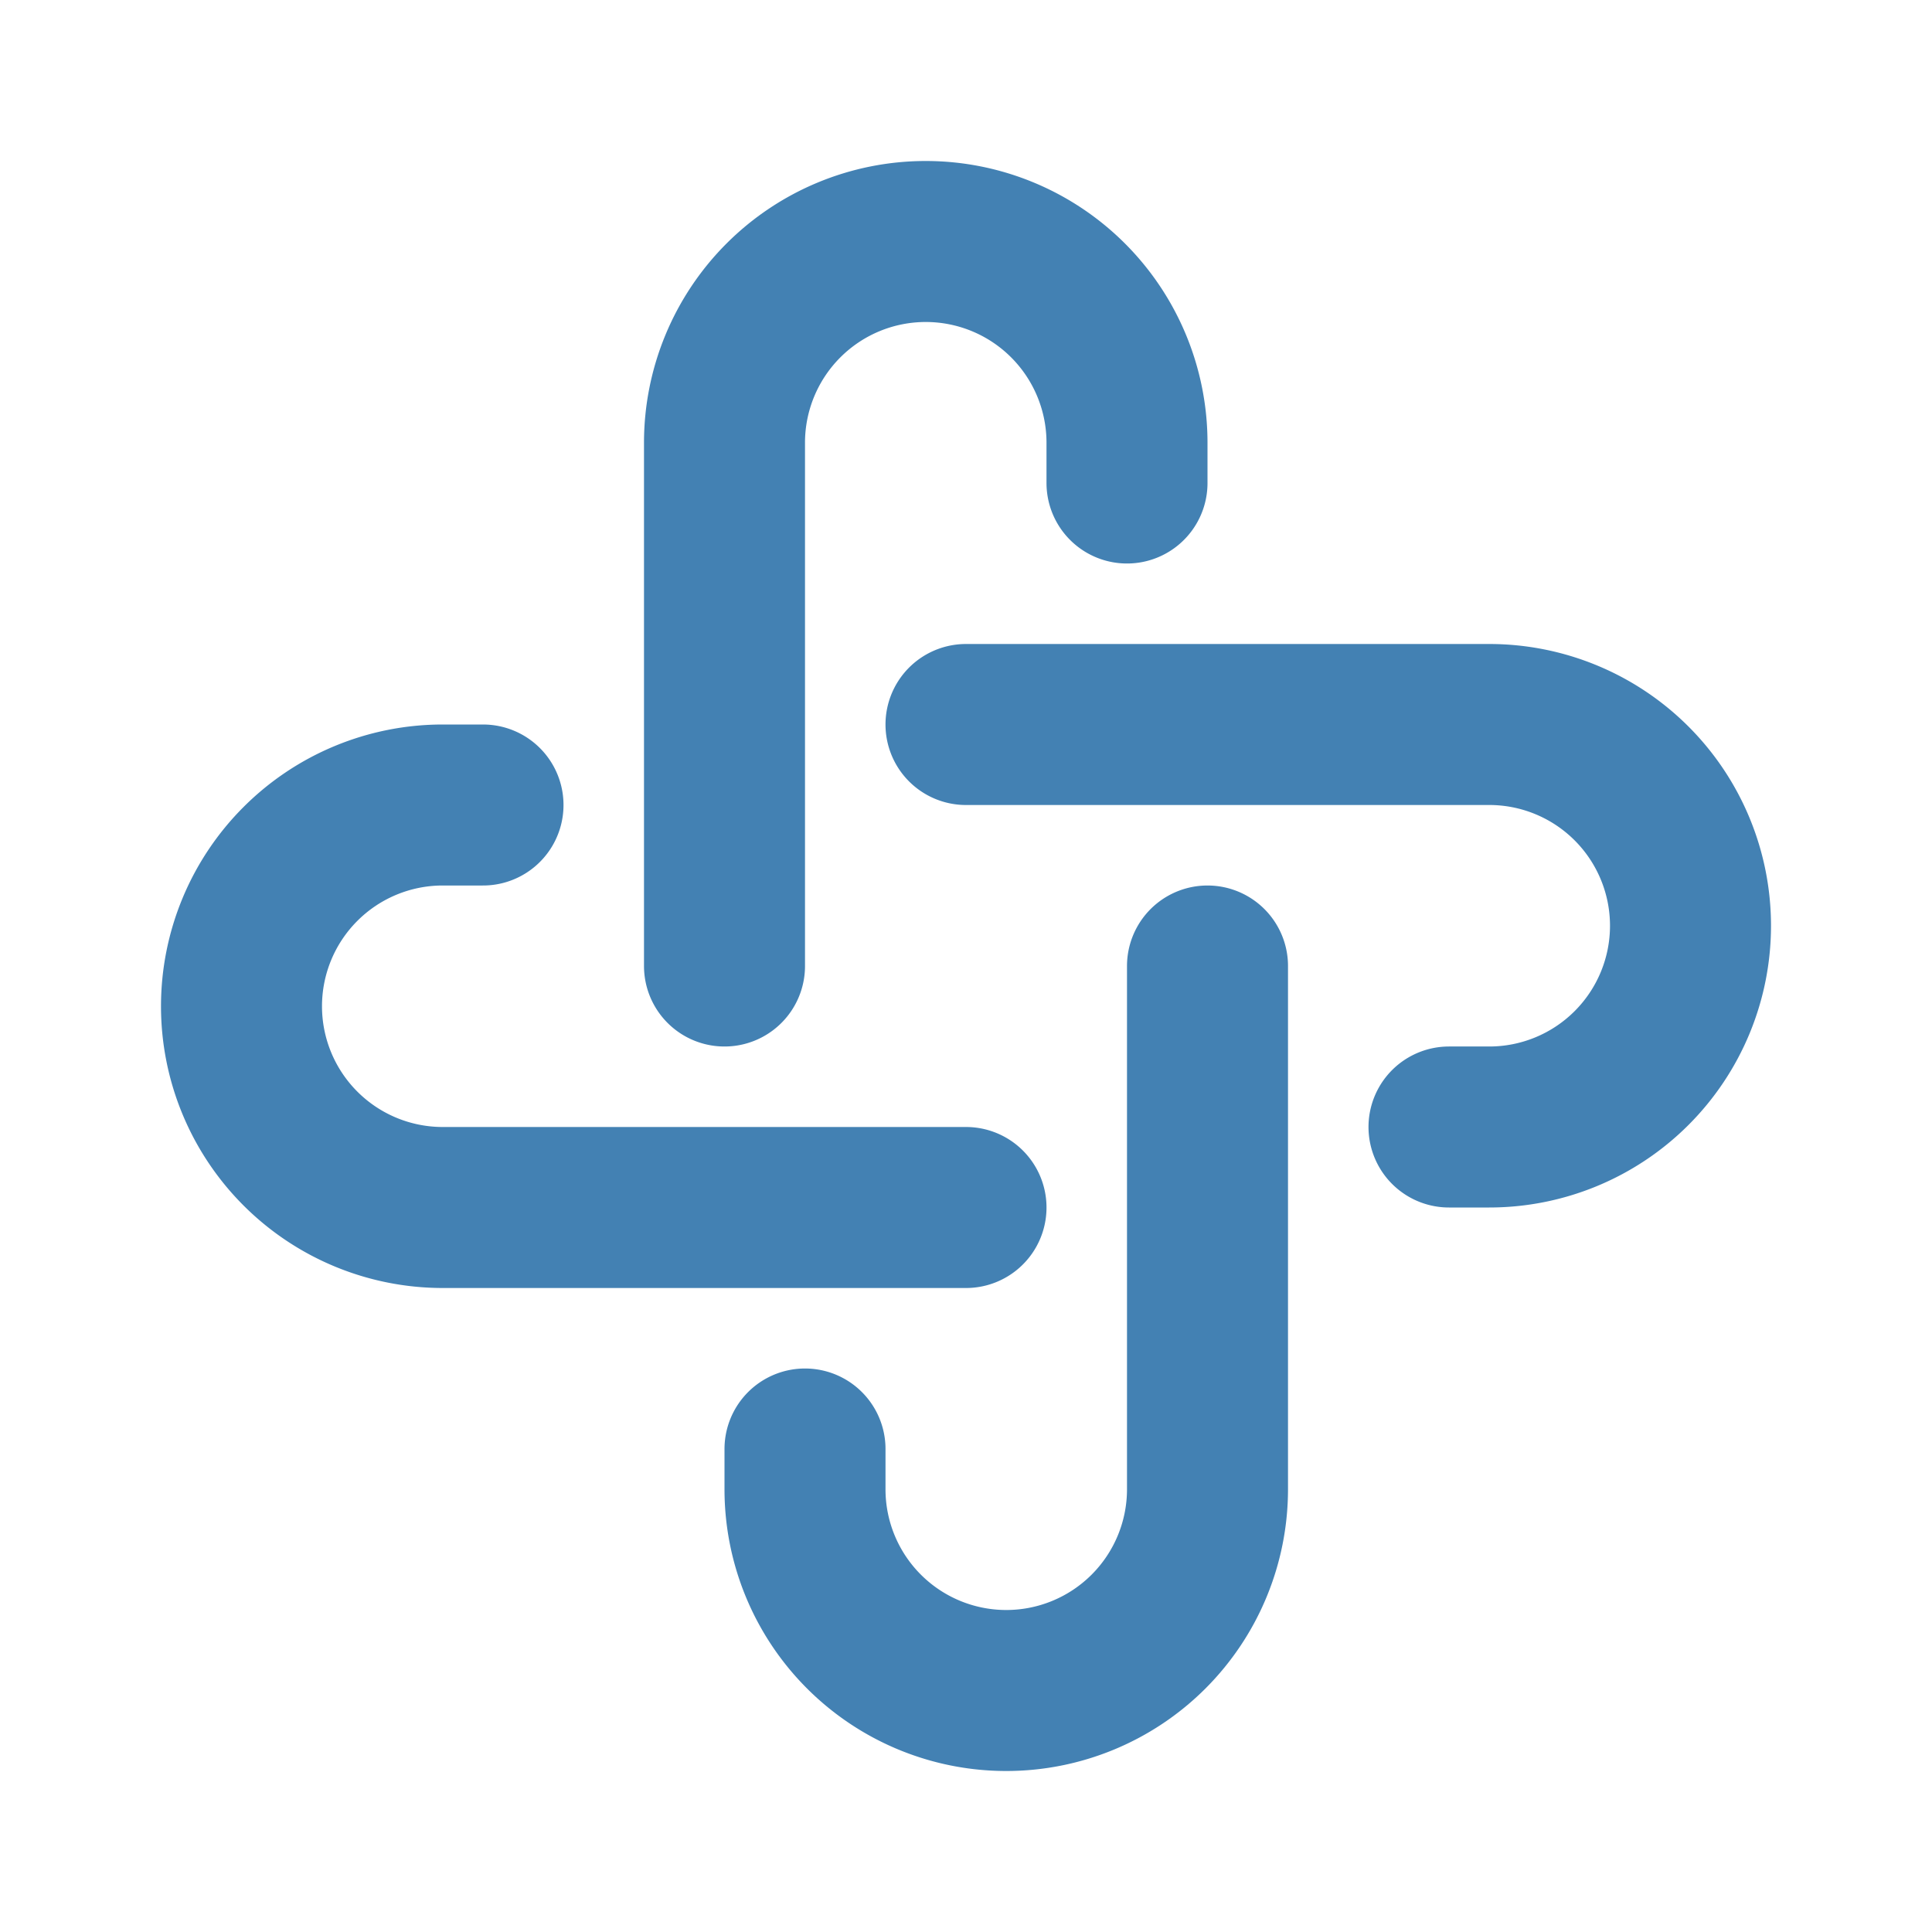 <svg xmlns="http://www.w3.org/2000/svg" viewBox="0 0 24 24"><path fill="none" stroke="#4381b3" stroke-linecap="round" stroke-linejoin="round" stroke-width="2" d="M12 15H5.5a2.5 2.5 0 1 1 0-5H6m9 2v6.5a2.5 2.5 0 1 1-5 0V18m2-9h6.5a2.5 2.5 0 1 1 0 5H18m-9-2V5.5a2.5 2.5 0 0 1 5 0V6"/></svg>